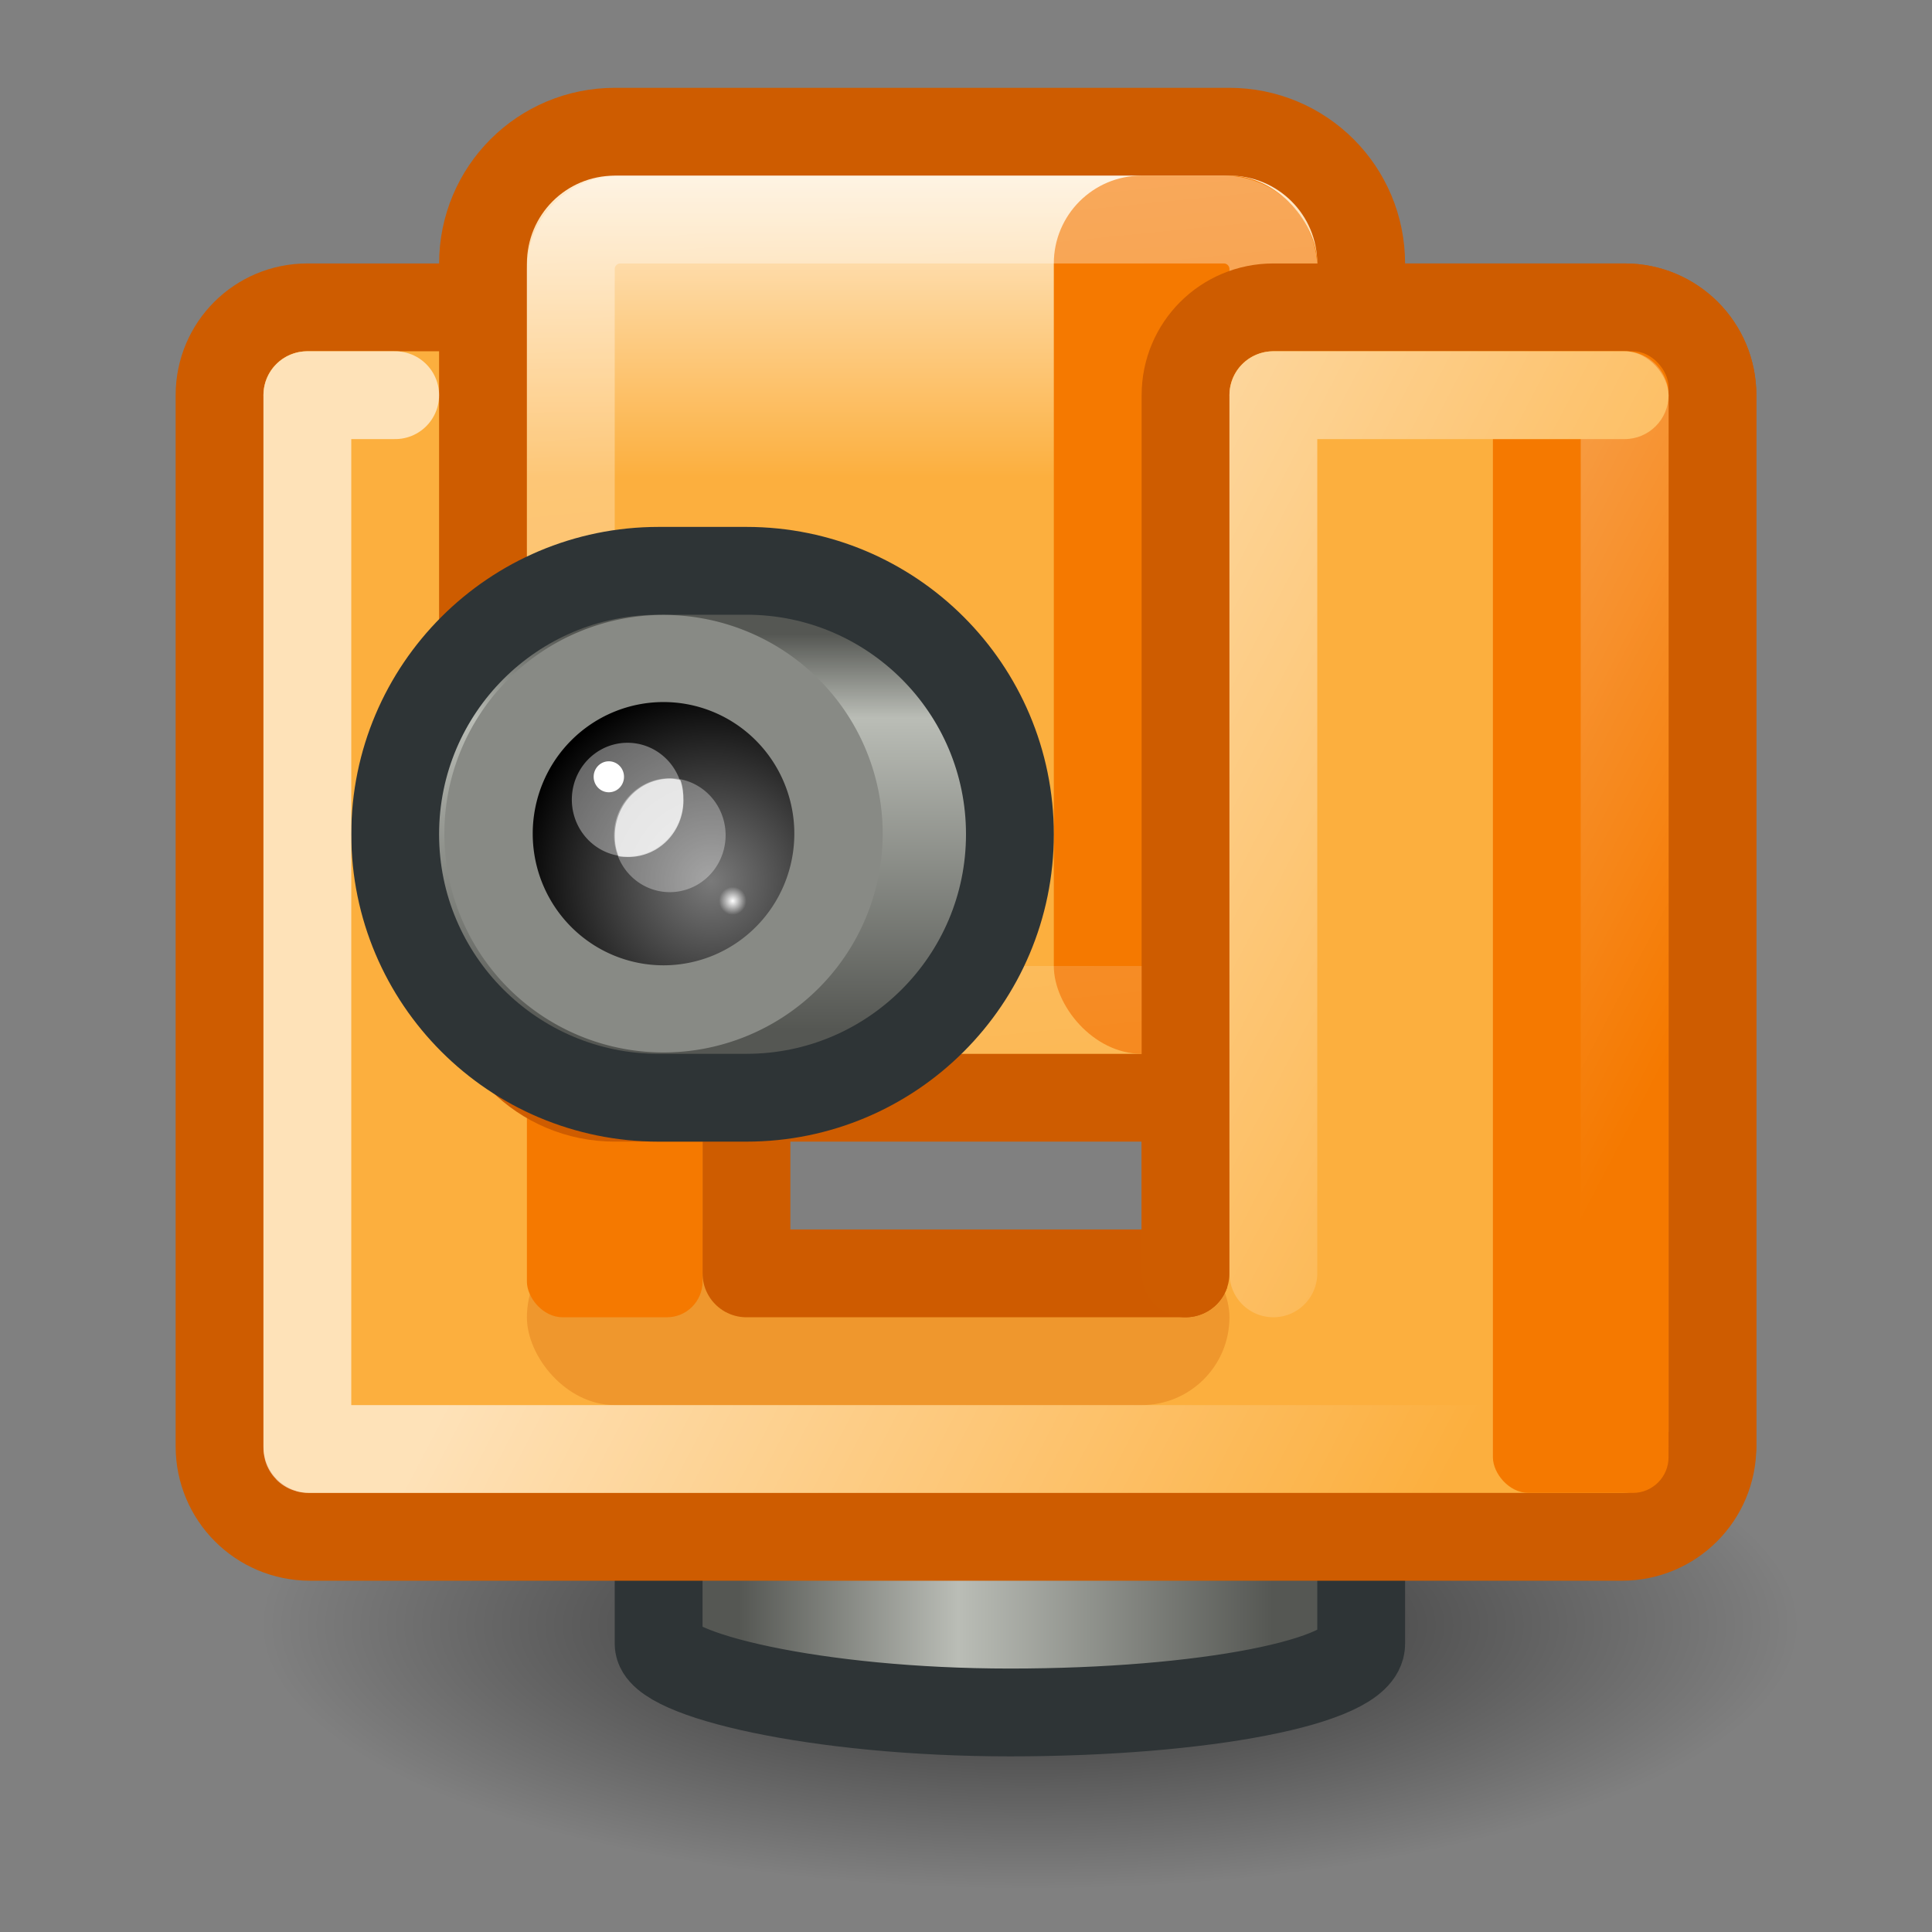 <?xml version="1.0" encoding="UTF-8" standalone="no"?>
<!-- Created with Inkscape (http://www.inkscape.org/) -->
<svg
   xmlns:dc="http://purl.org/dc/elements/1.1/"
   xmlns:cc="http://creativecommons.org/ns#"
   xmlns:rdf="http://www.w3.org/1999/02/22-rdf-syntax-ns#"
   xmlns:svg="http://www.w3.org/2000/svg"
   xmlns="http://www.w3.org/2000/svg"
   xmlns:xlink="http://www.w3.org/1999/xlink"
   xmlns:sodipodi="http://sodipodi.sourceforge.net/DTD/sodipodi-0.dtd"
   xmlns:inkscape="http://www.inkscape.org/namespaces/inkscape"
   width="22"
   height="22"
   id="svg2"
   sodipodi:version="0.32"
   inkscape:version="0.46"
   version="1.0"
   sodipodi:docbase="/home/lapo/Modelli"
   sodipodi:docname="total-station.svg"
   inkscape:output_extension="org.inkscape.output.svg.inkscape">
  <rect width="100%" height="100%" fill="#808080" stroke="none"/>
  <defs
     id="defs4">
    <linearGradient
       inkscape:collect="always"
       id="linearGradient3606">
      <stop
         style="stop-color:#ffffff;stop-opacity:1;"
         offset="0"
         id="stop3608" />
      <stop
         style="stop-color:#ffffff;stop-opacity:0;"
         offset="1"
         id="stop3610" />
    </linearGradient>
    <linearGradient
       inkscape:collect="always"
       id="linearGradient3578">
      <stop
         style="stop-color:#ffffff;stop-opacity:1;"
         offset="0"
         id="stop3580" />
      <stop
         style="stop-color:#ffffff;stop-opacity:0;"
         offset="1"
         id="stop3582" />
    </linearGradient>
    <linearGradient
       inkscape:collect="always"
       id="linearGradient2798">
      <stop
         style="stop-color:#fcaf3e;stop-opacity:1;"
         offset="0"
         id="stop2800" />
      <stop
         style="stop-color:#ffffff;stop-opacity:1"
         offset="1"
         id="stop2802" />
    </linearGradient>
    <linearGradient
       id="linearGradient2776">
      <stop
         id="stop2778"
         offset="0"
         style="stop-color:#555753;stop-opacity:1" />
      <stop
         style="stop-color:#babdb6;stop-opacity:1"
         offset="0.213"
         id="stop2780" />
      <stop
         id="stop2782"
         offset="1"
         style="stop-color:#555753;stop-opacity:1" />
    </linearGradient>
    <linearGradient
       inkscape:collect="always"
       id="linearGradient4522">
      <stop
         style="stop-color:#000000;stop-opacity:1;"
         offset="0"
         id="stop4524" />
      <stop
         style="stop-color:#000000;stop-opacity:0;"
         offset="1"
         id="stop4526" />
    </linearGradient>
    <linearGradient
       id="linearGradient4143">
      <stop
         style="stop-color:#555753;stop-opacity:1;"
         offset="0"
         id="stop4145" />
      <stop
         id="stop4151"
         offset="0.411"
         style="stop-color:#babdb6;stop-opacity:1" />
      <stop
         style="stop-color:#555753;stop-opacity:1"
         offset="1"
         id="stop4147" />
    </linearGradient>
    <linearGradient
       inkscape:collect="always"
       id="linearGradient2818">
      <stop
         style="stop-color:#ffffff;stop-opacity:1;"
         offset="0"
         id="stop2820" />
      <stop
         style="stop-color:#ffffff;stop-opacity:0;"
         offset="1"
         id="stop2822" />
    </linearGradient>
    <linearGradient
       id="linearGradient2591">
      <stop
         style="stop-color:#7a7a7a;stop-opacity:1;"
         offset="0"
         id="stop2593" />
      <stop
         style="stop-color:#000000;stop-opacity:1;"
         offset="1"
         id="stop2595" />
    </linearGradient>
    <radialGradient
       inkscape:collect="always"
       xlink:href="#linearGradient4522"
       id="radialGradient4615"
       gradientUnits="userSpaceOnUse"
       gradientTransform="matrix(1,0,0,0.255,0,12.833)"
       cx="93.824"
       cy="17.219"
       fx="93.824"
       fy="17.219"
       r="7.027" />
    <linearGradient
       inkscape:collect="always"
       xlink:href="#linearGradient4143"
       id="linearGradient4617"
       gradientUnits="userSpaceOnUse"
       gradientTransform="matrix(1.333,0,0,1,32.167,99.688)"
       x1="21.188"
       y1="17.469"
       x2="25.753"
       y2="17.469" />
    <linearGradient
       inkscape:collect="always"
       xlink:href="#linearGradient2798"
       id="linearGradient4619"
       gradientUnits="userSpaceOnUse"
       gradientTransform="translate(-1,0)"
       x1="21.625"
       y1="84.439"
       x2="21.625"
       y2="79.999" />
    <linearGradient
       inkscape:collect="always"
       xlink:href="#linearGradient3578"
       id="linearGradient4621"
       gradientUnits="userSpaceOnUse"
       gradientTransform="translate(-1,0)"
       x1="22.5"
       y1="81.5"
       x2="24"
       y2="96.5" />
    <linearGradient
       inkscape:collect="always"
       xlink:href="#linearGradient2776"
       id="linearGradient4623"
       gradientUnits="userSpaceOnUse"
       gradientTransform="matrix(0,1,-1,0,31,65)"
       x1="21.218"
       y1="5.312"
       x2="25.719"
       y2="5.312" />
    <radialGradient
       inkscape:collect="always"
       xlink:href="#linearGradient2591"
       id="radialGradient4625"
       gradientUnits="userSpaceOnUse"
       gradientTransform="matrix(1,0,0,1.014,0,-0.305)"
       cx="16.875"
       cy="23.672"
       fx="16.875"
       fy="23.672"
       r="4.625" />
    <radialGradient
       inkscape:collect="always"
       xlink:href="#linearGradient2818"
       id="radialGradient4627"
       gradientUnits="userSpaceOnUse"
       gradientTransform="matrix(1,0,0,1.036,0,-0.81)"
       cx="14.75"
       cy="22.688"
       fx="14.75"
       fy="22.688"
       r="1.75" />
    <linearGradient
       inkscape:collect="always"
       xlink:href="#linearGradient3606"
       id="linearGradient4629"
       gradientUnits="userSpaceOnUse"
       gradientTransform="translate(-1,0)"
       x1="24.172"
       y1="83.354"
       x2="33.475"
       y2="88.213" />
  </defs>
  <sodipodi:namedview
     id="base"
     pagecolor="#ffffff"
     bordercolor="#666666"
     borderopacity="1.0"
     inkscape:pageopacity="0.0"
     inkscape:pageshadow="2"
     inkscape:zoom="2"
     inkscape:cx="7.746352"
     inkscape:cy="0.28994132"
     inkscape:document-units="px"
     inkscape:current-layer="layer1"
     inkscape:showpageshadow="false"
     width="48px"
     height="48px"
     inkscape:window-width="872"
     inkscape:window-height="713"
     inkscape:window-x="272"
     inkscape:window-y="120"
     showgrid="false"
     objecttolerance="10000"
     gridtolerance="10000"
     guidetolerance="10000"
     inkscape:snap-intersection-grid-guide="true"
     inkscape:snap-global="true"
     inkscape:snap-nodes="true"
     inkscape:snap-bbox="true"
     showborder="true"
     showguides="true"
     inkscape:guide-bbox="true">
    <inkscape:grid
       id="GridFromPre046Settings"
       type="xygrid"
       originx="0px"
       originy="0px"
       spacingx="0.5px"
       spacingy="0.5px"
       color="#0000ff"
       empcolor="#0000ff"
       opacity="0.2"
       empopacity="0.4"
       empspacing="2"
       visible="true"
       enabled="true" />
  </sodipodi:namedview>
  <g
     inkscape:label="Livello 1"
     inkscape:groupmode="layer"
     id="layer1">
    <g
       id="g4587"
       transform="translate(-52,-99)">
      <path
         transform="matrix(1.245,0,0,1.676,-53.082,88.64)"
         d="M 100.851,17.219 A 7.027,1.79 0 1 1 86.797,17.219 A 7.027,1.79 0 1 1 100.851,17.219 z"
         sodipodi:ry="1.7898641"
         sodipodi:rx="7.0268736"
         sodipodi:cy="17.218758"
         sodipodi:cx="93.824234"
         id="path2662"
         style="opacity:0.685;fill:url(#radialGradient4615);fill-opacity:1;stroke:none;stroke-width:1;stroke-linecap:butt;stroke-linejoin:round;stroke-miterlimit:4;stroke-dasharray:none;stroke-dashoffset:0;stroke-opacity:1"
         sodipodi:type="arc" />
      <rect
         rx="4"
         ry="0.781"
         y="114"
         x="59.5"
         height="4.5"
         width="8"
         id="rect2664"
         style="fill:url(#linearGradient4617);fill-opacity:1;stroke:#2e3436;stroke-width:1;stroke-linecap:round;stroke-linejoin:round;stroke-miterlimit:4;stroke-dasharray:none;stroke-dashoffset:0;stroke-opacity:1" />
      <g
         transform="translate(40,20)"
         id="g3910">
        <path
           style="fill:#fcaf3e;fill-opacity:1;stroke:#ce5c00;stroke-width:1;stroke-linecap:round;stroke-linejoin:round;stroke-miterlimit:4;stroke-dasharray:none;stroke-dashoffset:0;stroke-opacity:1"
           d="M 15.5,82.5 C 14.946,82.5 14.5,82.946 14.5,83.5 L 14.5,95.469 C 14.5,96.04 14.96,96.5 15.531,96.5 L 30.469,96.5 C 31.04,96.5 31.5,96.04 31.5,95.469 L 31.5,83.5 C 31.5,82.946 31.054,82.5 30.5,82.5 L 26.5,82.5 C 25.946,82.5 25.5,82.946 25.5,83.5 L 25.5,93.5 L 20.5,93.5 L 20.5,83.5 C 20.5,82.946 20.054,82.5 19.5,82.5 L 15.5,82.5 z"
           id="path3912"
           sodipodi:nodetypes="ccccccccccccccc" />
        <rect
           style="fill:#fcaf3e;fill-opacity:1;stroke:none;stroke-width:1;stroke-linecap:round;stroke-linejoin:round;stroke-miterlimit:4;stroke-dasharray:none;stroke-dashoffset:0;stroke-opacity:1"
           id="rect3914"
           width="2"
           height="1"
           x="15"
           y="83"
           rx="0.5"
           ry="0.5" />
        <rect
           style="opacity:0.279;fill:#ce5c00;fill-opacity:1;stroke:none;stroke-width:1;stroke-linecap:round;stroke-linejoin:round;stroke-miterlimit:4;stroke-dasharray:none;stroke-dashoffset:0;stroke-opacity:1"
           id="rect3916"
           width="8"
           height="2"
           x="18"
           y="93"
           rx="1"
           ry="1" />
        <rect
           style="fill:#f57900;fill-opacity:1;stroke:none;stroke-width:1;stroke-linecap:round;stroke-linejoin:round;stroke-miterlimit:4;stroke-dasharray:none;stroke-dashoffset:0;stroke-opacity:1"
           id="rect3918"
           width="2"
           height="11"
           x="18"
           y="83"
           rx="0.406"
           ry="0.406" />
        <path
           sodipodi:nodetypes="ccccccccc"
           id="path3920"
           d="M 19.003,80.5 L 25.997,80.5 C 26.83,80.5 27.5,81.17 27.5,82.003 L 27.5,89.997 C 27.5,90.83 26.83,91.5 25.997,91.5 L 19.003,91.5 C 18.17,91.5 17.5,90.83 17.5,89.997 L 17.5,82.003 C 17.5,81.17 18.17,80.5 19.003,80.5 z"
           style="fill:url(#linearGradient4619);fill-opacity:1;stroke:#ce5c00;stroke-width:1;stroke-linecap:round;stroke-linejoin:round;stroke-miterlimit:4;stroke-dashoffset:0;stroke-opacity:1" />
        <rect
           style="fill:#f57900;fill-opacity:1;stroke:none;stroke-width:1;stroke-linecap:round;stroke-linejoin:round;stroke-miterlimit:4;stroke-dasharray:none;stroke-dashoffset:0;stroke-opacity:1"
           id="rect3922"
           width="3"
           height="10"
           x="24"
           y="81"
           rx="1"
           ry="1" />
        <path
           sodipodi:nodetypes="ccccccccc"
           id="path3924"
           d="M 19.065,81.5 L 25.935,81.5 C 26.248,81.5 26.5,81.752 26.5,82.065 L 26.5,89.935 C 26.5,90.248 26.248,90.5 25.935,90.5 L 19.065,90.5 C 18.752,90.5 18.5,90.248 18.5,89.935 L 18.5,82.065 C 18.5,81.752 18.752,81.5 19.065,81.5 z"
           style="opacity:0.351;fill:none;fill-opacity:1;stroke:url(#linearGradient4621);stroke-width:1;stroke-linecap:round;stroke-linejoin:round;stroke-miterlimit:4;stroke-dashoffset:0;stroke-opacity:1" />
        <path
           style="fill:#fcaf3e;fill-opacity:1;stroke:#ce5c00;stroke-width:1;stroke-linecap:round;stroke-linejoin:round;stroke-miterlimit:4;stroke-dasharray:none;stroke-dashoffset:0;stroke-opacity:1"
           d="M 31.5,95.469 L 31.5,83.5 C 31.5,82.946 31.054,82.5 30.5,82.5 L 26.5,82.5 C 25.946,82.5 25.5,82.946 25.5,83.5 L 25.5,93.5"
           id="path3926"
           sodipodi:nodetypes="cccccc" />
        <rect
           style="fill:#f57900;fill-opacity:1;stroke:none;stroke-width:1;stroke-linecap:round;stroke-linejoin:round;stroke-miterlimit:4;stroke-dasharray:none;stroke-dashoffset:0;stroke-opacity:1"
           id="rect3928"
           width="2"
           height="13"
           x="29"
           y="83"
           rx="0.406"
           ry="0.406" />
        <rect
           style="fill:#fcaf3e;fill-opacity:1;stroke:none;stroke-width:1;stroke-linecap:round;stroke-linejoin:round;stroke-miterlimit:4;stroke-dasharray:none;stroke-dashoffset:0;stroke-opacity:1"
           id="rect3930"
           width="5"
           height="1"
           x="26"
           y="83"
           rx="0.5"
           ry="0.5" />
        <g
           id="g3932"
           transform="translate(-4,0)">
          <path
             sodipodi:nodetypes="cccsccc"
             id="path3934"
             d="M 27.5,88.5 C 27.5,86.844 26.156,85.5 24.5,85.5 L 23.5,85.5 C 21.844,85.5 20.5,86.844 20.5,88.5 C 20.5,90.156 21.844,91.5 23.5,91.5 L 24.5,91.5 C 26.156,91.5 27.5,90.156 27.5,88.5 z"
             style="fill:url(#linearGradient4623);fill-opacity:1;stroke:#2e3436;stroke-width:1;stroke-linecap:round;stroke-linejoin:round;stroke-miterlimit:4;stroke-dasharray:none;stroke-dashoffset:0;stroke-opacity:1" />
          <g
             style="stroke:none"
             transform="matrix(0.272,0,0,0.272,56.818,61.884)"
             id="g3936">
            <g
               transform="matrix(0.796,0,0,0.785,-52.694,41.638)"
               id="g3938"
               style="stroke:none;display:inline">
              <path
                 sodipodi:type="arc"
                 style="fill:url(#radialGradient4625);fill-opacity:1;fill-rule:nonzero;stroke:#888a85;stroke-width:2.083;stroke-linecap:butt;stroke-linejoin:miter;marker:none;marker-start:none;marker-mid:none;marker-end:none;stroke-miterlimit:4;stroke-dasharray:none;stroke-dashoffset:0;stroke-opacity:1;visibility:visible;display:inline;overflow:visible;font-family:Bitstream Vera Sans"
                 id="path3940"
                 sodipodi:cx="15.75"
                 sodipodi:cy="22.5625"
                 sodipodi:rx="4.125"
                 sodipodi:ry="4.1875"
                 d="M 19.875,22.562 A 4.125,4.188 0 1 1 11.625,22.562 A 4.125,4.188 0 1 1 19.875,22.562 z"
                 transform="matrix(2.231,0,0,2.231,-122.568,21.244)" />
              <path
                 sodipodi:type="arc"
                 style="opacity:0.608;fill:#ffffff;fill-opacity:0.529;fill-rule:nonzero;stroke:none;stroke-width:1;stroke-linecap:butt;stroke-linejoin:miter;marker:none;marker-start:none;marker-mid:none;marker-end:none;stroke-miterlimit:4;stroke-dashoffset:0;stroke-opacity:1;visibility:visible;display:inline;overflow:visible;font-family:Bitstream Vera Sans"
                 id="path3942"
                 sodipodi:cx="14.75"
                 sodipodi:cy="22.6875"
                 sodipodi:rx="1.75"
                 sodipodi:ry="1.8125"
                 d="M 16.5,22.688 A 1.75,1.812 0 1 1 13,22.688 A 1.75,1.812 0 1 1 16.5,22.688 z"
                 transform="matrix(1.677,0,0,1.677,-111.835,33.612)" />
              <path
                 transform="matrix(1.673,0,0,1.673,-114.001,31.806)"
                 d="M 16.5,22.688 A 1.75,1.812 0 1 1 13,22.688 A 1.75,1.812 0 1 1 16.5,22.688 z"
                 sodipodi:ry="1.8125"
                 sodipodi:rx="1.75"
                 sodipodi:cy="22.6875"
                 sodipodi:cx="14.75"
                 id="path3944"
                 style="opacity:0.373;fill:#ffffff;fill-opacity:1;fill-rule:nonzero;stroke:none;stroke-width:1;stroke-linecap:butt;stroke-linejoin:miter;marker:none;marker-start:none;marker-mid:none;marker-end:none;stroke-miterlimit:4;stroke-dashoffset:0;stroke-opacity:1;visibility:visible;display:inline;overflow:visible;font-family:Bitstream Vera Sans"
                 sodipodi:type="arc" />
              <path
                 sodipodi:type="arc"
                 style="fill:url(#radialGradient4627);fill-opacity:1;fill-rule:nonzero;stroke:none;stroke-width:1;stroke-linecap:butt;stroke-linejoin:miter;marker:none;marker-start:none;marker-mid:none;marker-end:none;stroke-miterlimit:4;stroke-dashoffset:0;stroke-opacity:1;visibility:visible;display:inline;overflow:visible;font-family:Bitstream Vera Sans"
                 id="path3946"
                 sodipodi:cx="14.75"
                 sodipodi:cy="22.6875"
                 sodipodi:rx="1.75"
                 sodipodi:ry="1.8125"
                 d="M 16.5,22.688 A 1.75,1.812 0 1 1 13,22.688 A 1.75,1.812 0 1 1 16.5,22.688 z"
                 transform="matrix(0.413,0,0,0.413,-89.883,65.789)" />
              <path
                 transform="matrix(0.456,0,0,0.456,-97.032,58.2)"
                 d="M 16.5,22.688 A 1.75,1.812 0 1 1 13,22.688 A 1.75,1.812 0 1 1 16.5,22.688 z"
                 sodipodi:ry="1.8125"
                 sodipodi:rx="1.75"
                 sodipodi:cy="22.6875"
                 sodipodi:cx="14.75"
                 id="path3948"
                 style="fill:#ffffff;fill-opacity:1;fill-rule:nonzero;stroke:none;stroke-width:1;stroke-linecap:butt;stroke-linejoin:miter;marker:none;marker-start:none;marker-mid:none;marker-end:none;stroke-miterlimit:4;stroke-dashoffset:0;stroke-opacity:1;visibility:visible;display:inline;overflow:visible;font-family:Bitstream Vera Sans"
                 sodipodi:type="arc" />
            </g>
            <path
               id="path3950"
               d="M -122.016,95.524 C -123.305,95.524 -124.328,96.612 -124.328,97.93 C -124.328,98.235 -124.274,98.505 -124.172,98.774 C -124.039,98.798 -123.905,98.805 -123.766,98.805 C -122.479,98.805 -121.453,97.745 -121.453,96.43 C -121.453,96.135 -121.482,95.847 -121.578,95.586 C -121.721,95.558 -121.865,95.524 -122.016,95.524 z"
               style="opacity:0.7;fill:#ffffff;fill-opacity:1;fill-rule:nonzero;stroke:none;stroke-width:1;stroke-linecap:butt;stroke-linejoin:miter;marker:none;marker-start:none;marker-mid:none;marker-end:none;stroke-miterlimit:4;stroke-dashoffset:0;stroke-opacity:1;visibility:visible;display:inline;overflow:visible;font-family:Bitstream Vera Sans" />
          </g>
        </g>
        <path
           style="opacity:0.631;fill:none;fill-opacity:1;stroke:url(#linearGradient4629);stroke-width:1;stroke-linecap:round;stroke-linejoin:round;stroke-miterlimit:4;stroke-dashoffset:0;stroke-opacity:1"
           d="M 16.5,83.5 L 15.5,83.5 L 15.5,95.469 C 15.5,95.503 15.497,95.5 15.531,95.5 L 30.469,95.5 C 30.503,95.5 30.5,95.503 30.5,95.469 L 30.5,83.5 L 26.5,83.5 L 26.5,93.5"
           id="path3952"
           sodipodi:nodetypes="ccccccccc" />
      </g>
    </g>
  </g>
</svg>
